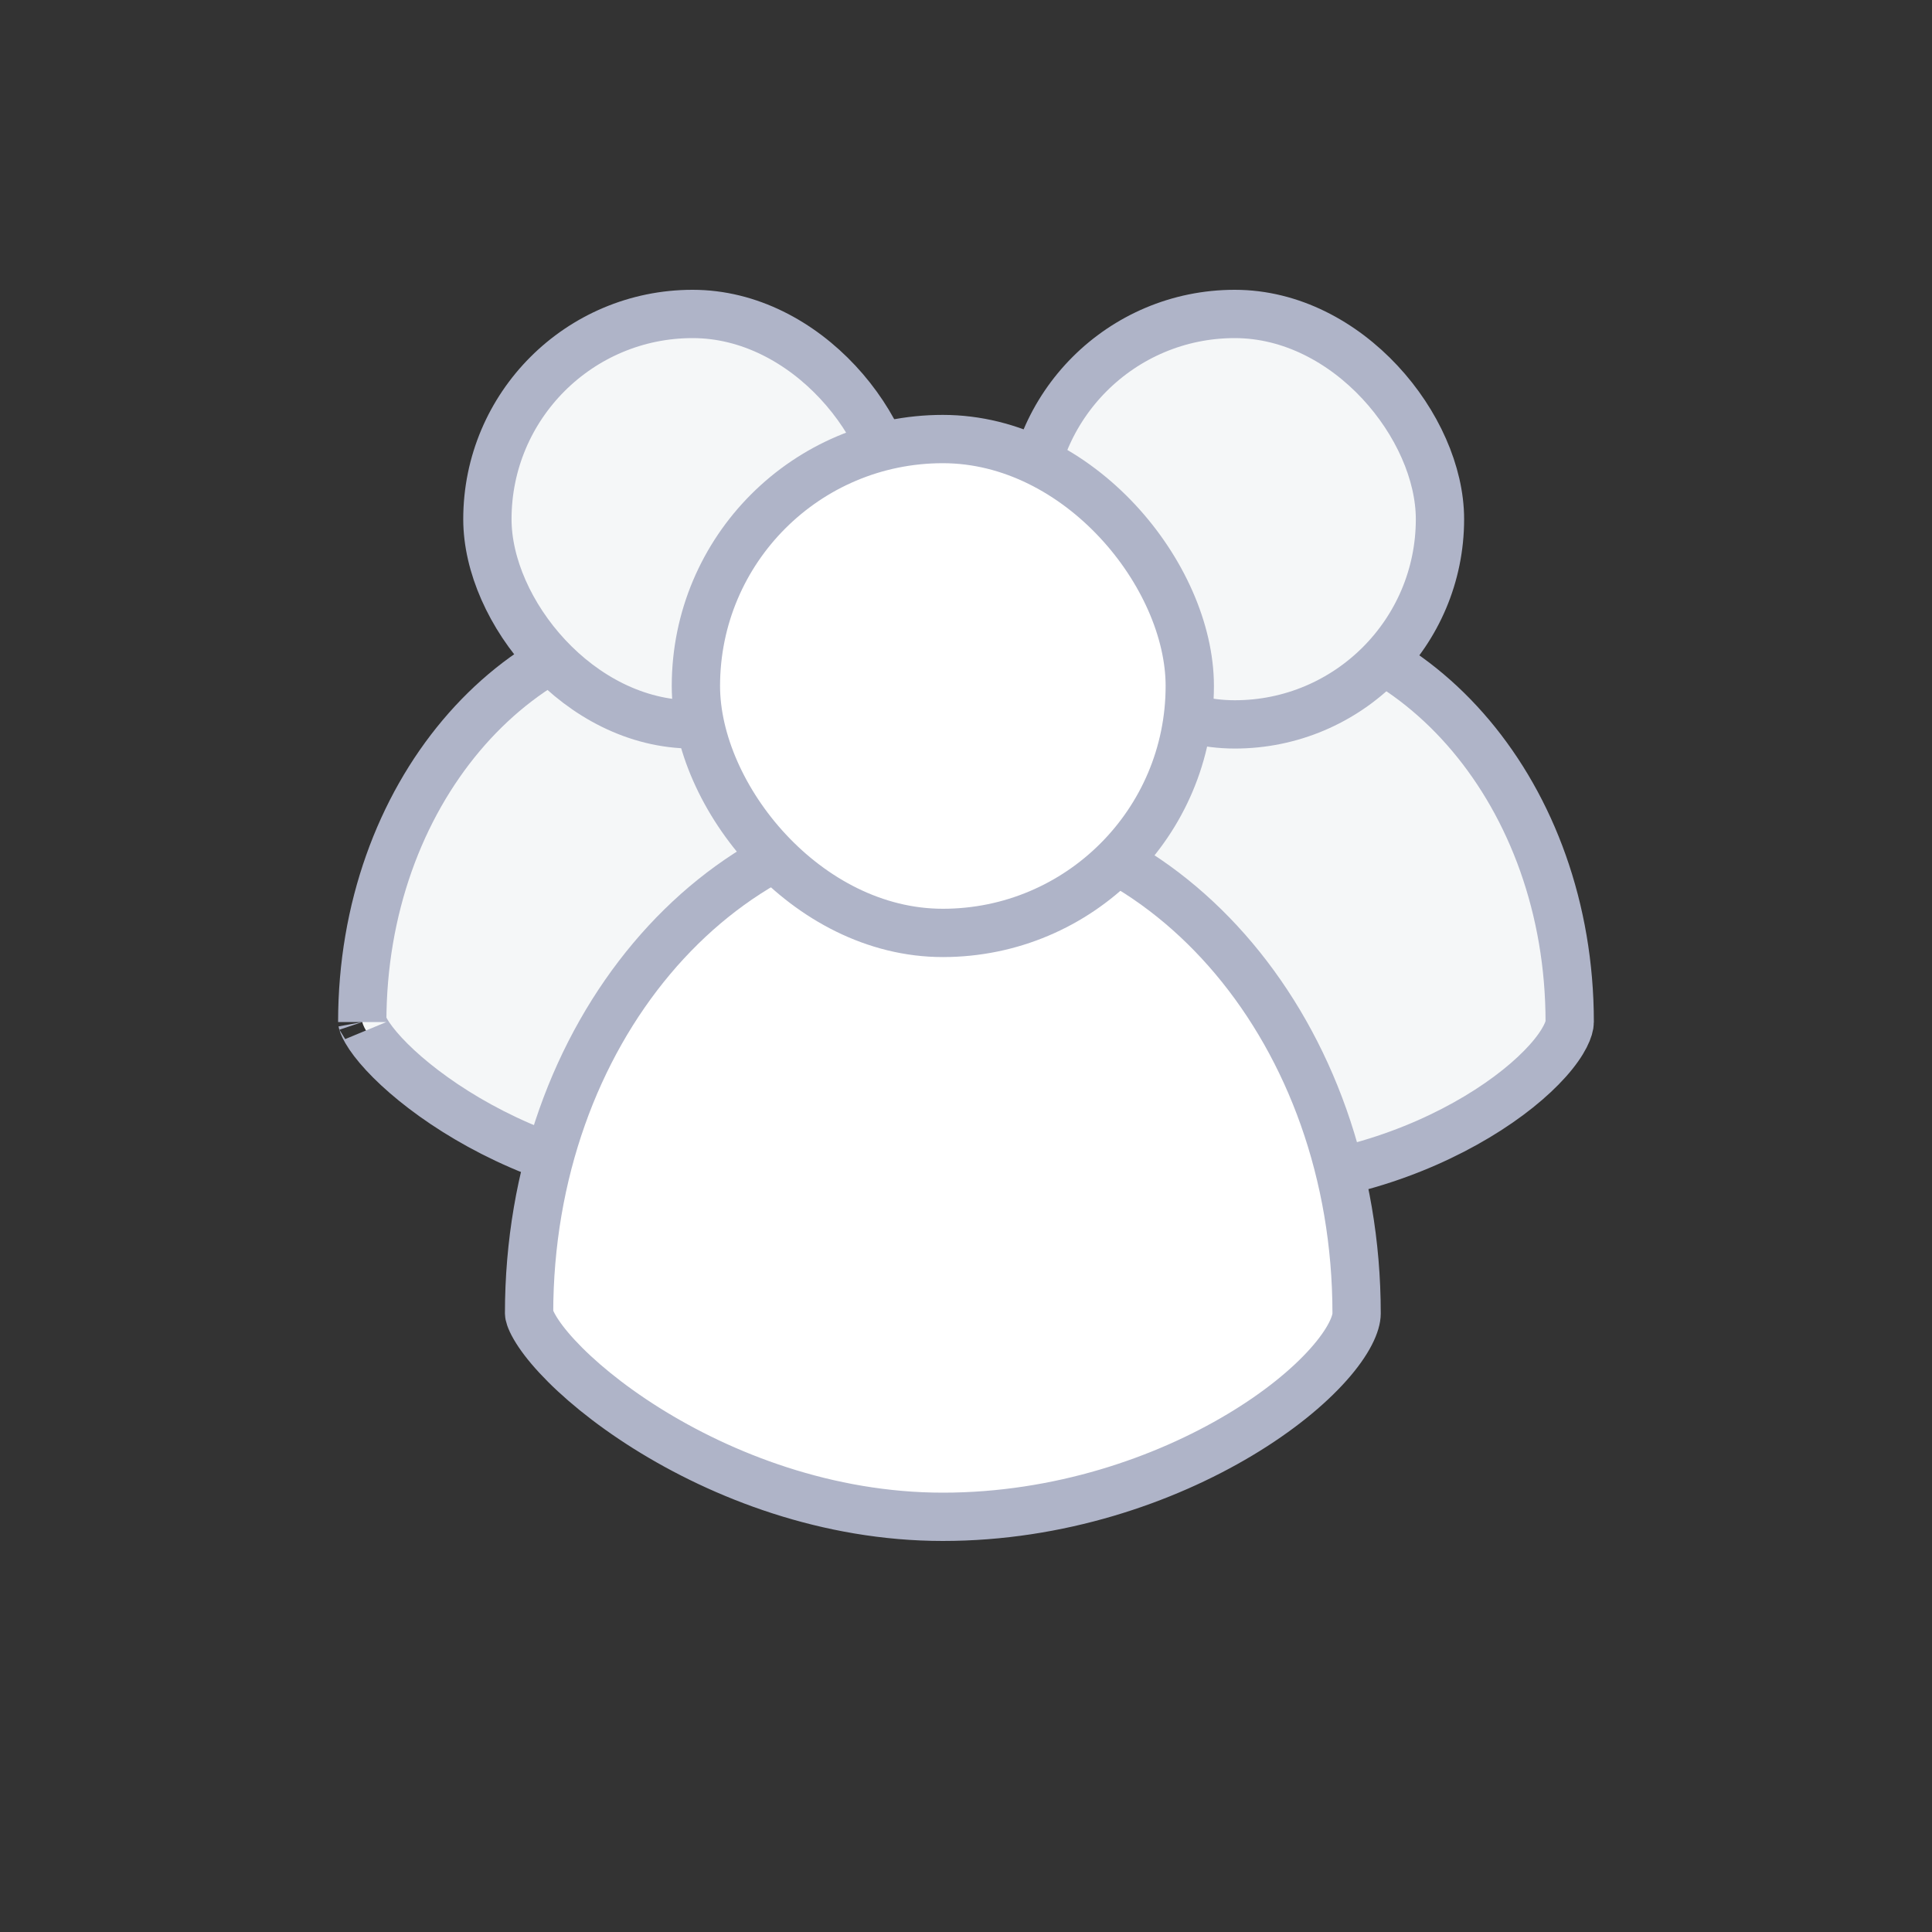 <svg width="40" height="40" viewBox="0 0 40 40" fill="none" xmlns="http://www.w3.org/2000/svg">
<rect x="0" y="0" width="40" height="40" fill="#333333" stroke="none"/>
<path d="M21.275 21.16C21.275 21.287 21.173 21.566 20.821 21.961C20.488 22.334 19.989 22.744 19.354 23.124C18.085 23.885 16.326 24.496 14.387 24.496C12.463 24.496 10.707 23.814 9.43 23.011C8.792 22.61 8.287 22.187 7.948 21.821C7.778 21.637 7.657 21.476 7.583 21.347C7.516 21.232 7.503 21.172 7.501 21.161C7.5 21.158 7.5 21.158 7.5 21.16C7.5 16.454 10.663 12.832 14.387 12.832C18.112 12.832 21.275 16.454 21.275 21.16Z" fill="#F5F7F8" stroke="#AFB4C8"/>
<rect x="10.091" y="6.5" width="8.498" height="8.498" rx="4.249" fill="#F5F7F8" stroke="#AFB4C8"/>
<path d="M32.499 21.16C32.499 21.287 32.398 21.566 32.046 21.961C31.713 22.334 31.214 22.744 30.579 23.124C29.309 23.885 27.55 24.496 25.612 24.496C23.687 24.496 21.931 23.814 20.654 23.011C20.017 22.61 19.511 22.187 19.172 21.821C19.002 21.637 18.882 21.476 18.807 21.347C18.741 21.232 18.728 21.172 18.725 21.161C18.725 21.158 18.725 21.158 18.725 21.16C18.725 16.454 21.887 12.832 25.612 12.832C29.337 12.832 32.499 16.454 32.499 21.16Z" fill="#F5F7F8" stroke="#AFB4C8"/>
<rect x="21.315" y="6.5" width="8.498" height="8.498" rx="4.249" fill="#F5F7F8" stroke="#AFB4C8"/>
<path d="M28.087 27.196C28.087 27.394 27.938 27.765 27.501 28.254C27.083 28.723 26.461 29.233 25.674 29.704C24.101 30.646 21.922 31.404 19.52 31.404C17.132 31.404 14.956 30.557 13.376 29.564C12.586 29.067 11.958 28.542 11.534 28.084C11.321 27.854 11.168 27.65 11.071 27.482C10.967 27.304 10.954 27.212 10.954 27.196C10.954 21.377 14.868 16.862 19.52 16.862C24.173 16.862 28.087 21.377 28.087 27.196Z" fill="white" stroke="#AFB4C8"/>
<rect x="14.408" y="9.09" width="10.225" height="10.225" rx="5.113" fill="white" stroke="#AFB4C8"/>
</svg>
